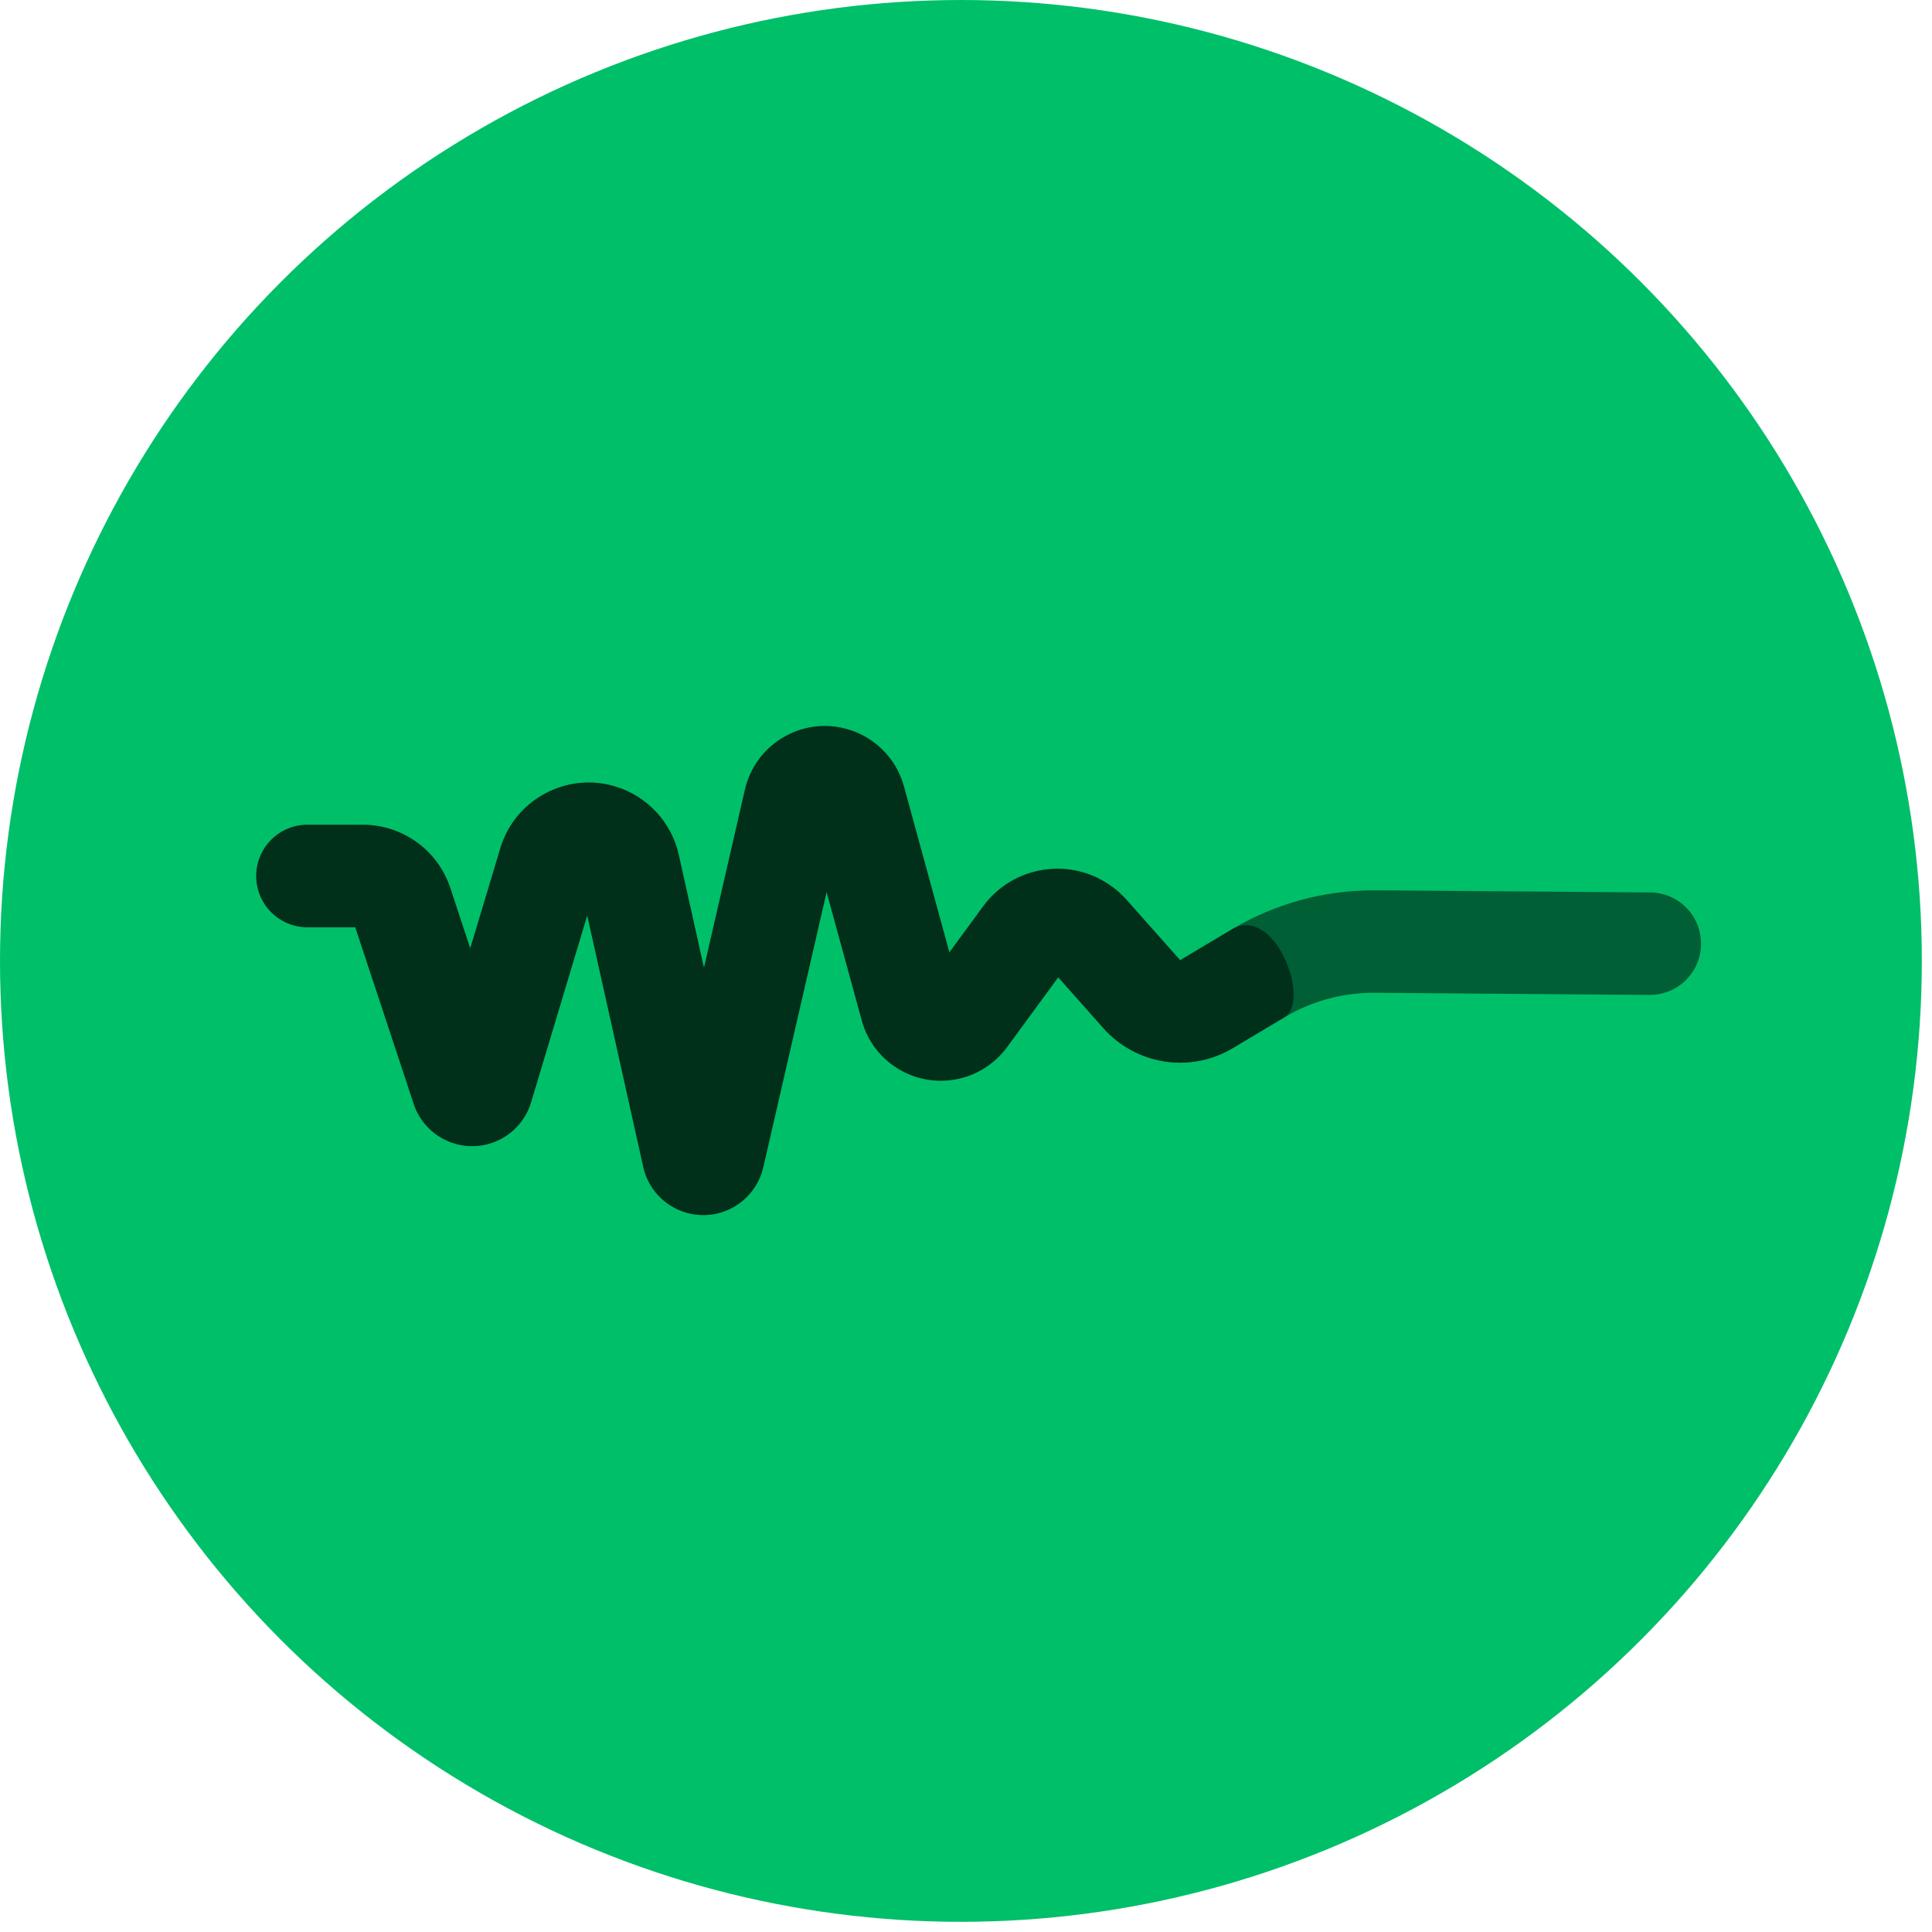 <svg width="38" height="38" viewBox="0 0 38 38" fill="none" xmlns="http://www.w3.org/2000/svg">
<circle cx="18.9" cy="18.9" r="18.9" fill="#00BF69"/>
<path opacity="0.5" fill-rule="evenodd" clip-rule="evenodd" d="M13.831 23.899C13.604 23.899 13.381 23.835 13.185 23.71C12.912 23.537 12.723 23.268 12.653 22.953L11.55 18.003L10.445 21.681C10.332 22.058 10.041 22.358 9.667 22.482C9.033 22.691 8.348 22.346 8.138 21.714L6.988 18.238H6.048C5.491 18.238 5.04 17.787 5.04 17.23C5.04 16.673 5.491 16.222 6.048 16.222H7.134C7.918 16.222 8.61 16.722 8.857 17.466L9.249 18.654L9.841 16.684C9.98 16.22 10.292 15.838 10.719 15.609C11.146 15.379 11.636 15.329 12.101 15.469C12.728 15.657 13.207 16.172 13.35 16.811L13.846 19.038L14.652 15.532C14.749 15.112 15.003 14.755 15.368 14.526C15.733 14.298 16.166 14.225 16.585 14.321C17.165 14.455 17.623 14.895 17.779 15.468L18.673 18.732L19.336 17.829C19.622 17.438 20.044 17.182 20.523 17.108C21.002 17.035 21.481 17.152 21.872 17.439C21.975 17.514 22.071 17.601 22.156 17.696L23.212 18.886L24.225 18.281C25.07 17.777 26.034 17.511 27.016 17.511C27.03 17.511 27.044 17.511 27.058 17.511L32.457 17.553C33.014 17.557 33.462 18.012 33.457 18.569C33.453 19.123 33.002 19.569 32.449 19.569H32.441L27.042 19.527C26.404 19.523 25.798 19.69 25.259 20.012L24.245 20.617C23.415 21.112 22.347 20.948 21.704 20.225L20.814 19.222L19.806 20.597C19.591 20.89 19.28 21.104 18.931 21.199C18.515 21.312 18.081 21.258 17.706 21.045C17.332 20.831 17.063 20.485 16.95 20.069L16.258 17.544L15.012 22.96C14.908 23.413 14.549 23.769 14.097 23.87C14.009 23.89 13.92 23.899 13.831 23.899Z" fill="black"/>
<path opacity="0.5" fill-rule="evenodd" clip-rule="evenodd" d="M13.185 23.71C12.912 23.537 12.723 23.268 12.653 22.953L11.55 18.003L10.445 21.681C10.332 22.058 10.041 22.358 9.667 22.482C9.033 22.691 8.348 22.346 8.138 21.714L6.988 18.238H6.048C5.491 18.238 5.04 17.787 5.04 17.23C5.04 16.673 5.491 16.222 6.048 16.222H7.134C7.918 16.222 8.61 16.722 8.857 17.466L9.249 18.654L9.841 16.684C9.98 16.22 10.292 15.838 10.719 15.609C11.146 15.379 11.636 15.329 12.101 15.469C12.728 15.657 13.207 16.172 13.35 16.811L13.846 19.038L14.652 15.532C14.749 15.112 15.003 14.755 15.368 14.526C15.733 14.298 16.166 14.225 16.585 14.321C17.165 14.455 17.623 14.895 17.779 15.468L18.673 18.732L19.336 17.829C19.622 17.438 20.044 17.182 20.523 17.108C21.002 17.035 21.481 17.152 21.872 17.439C21.975 17.514 22.071 17.601 22.156 17.696L23.212 18.886L24.225 18.281C25.07 17.777 25.798 19.69 25.259 20.012L24.245 20.617C23.415 21.112 22.347 20.948 21.704 20.225L20.814 19.222L19.806 20.597C19.591 20.89 19.28 21.104 18.931 21.199C18.515 21.312 18.081 21.258 17.706 21.045C17.332 20.831 17.063 20.485 16.95 20.069L16.258 17.544L15.012 22.96C14.908 23.413 14.549 23.769 14.097 23.87C14.009 23.89 13.92 23.899 13.831 23.899C13.604 23.899 13.381 23.835 13.185 23.71Z" fill="black"/>
</svg>
